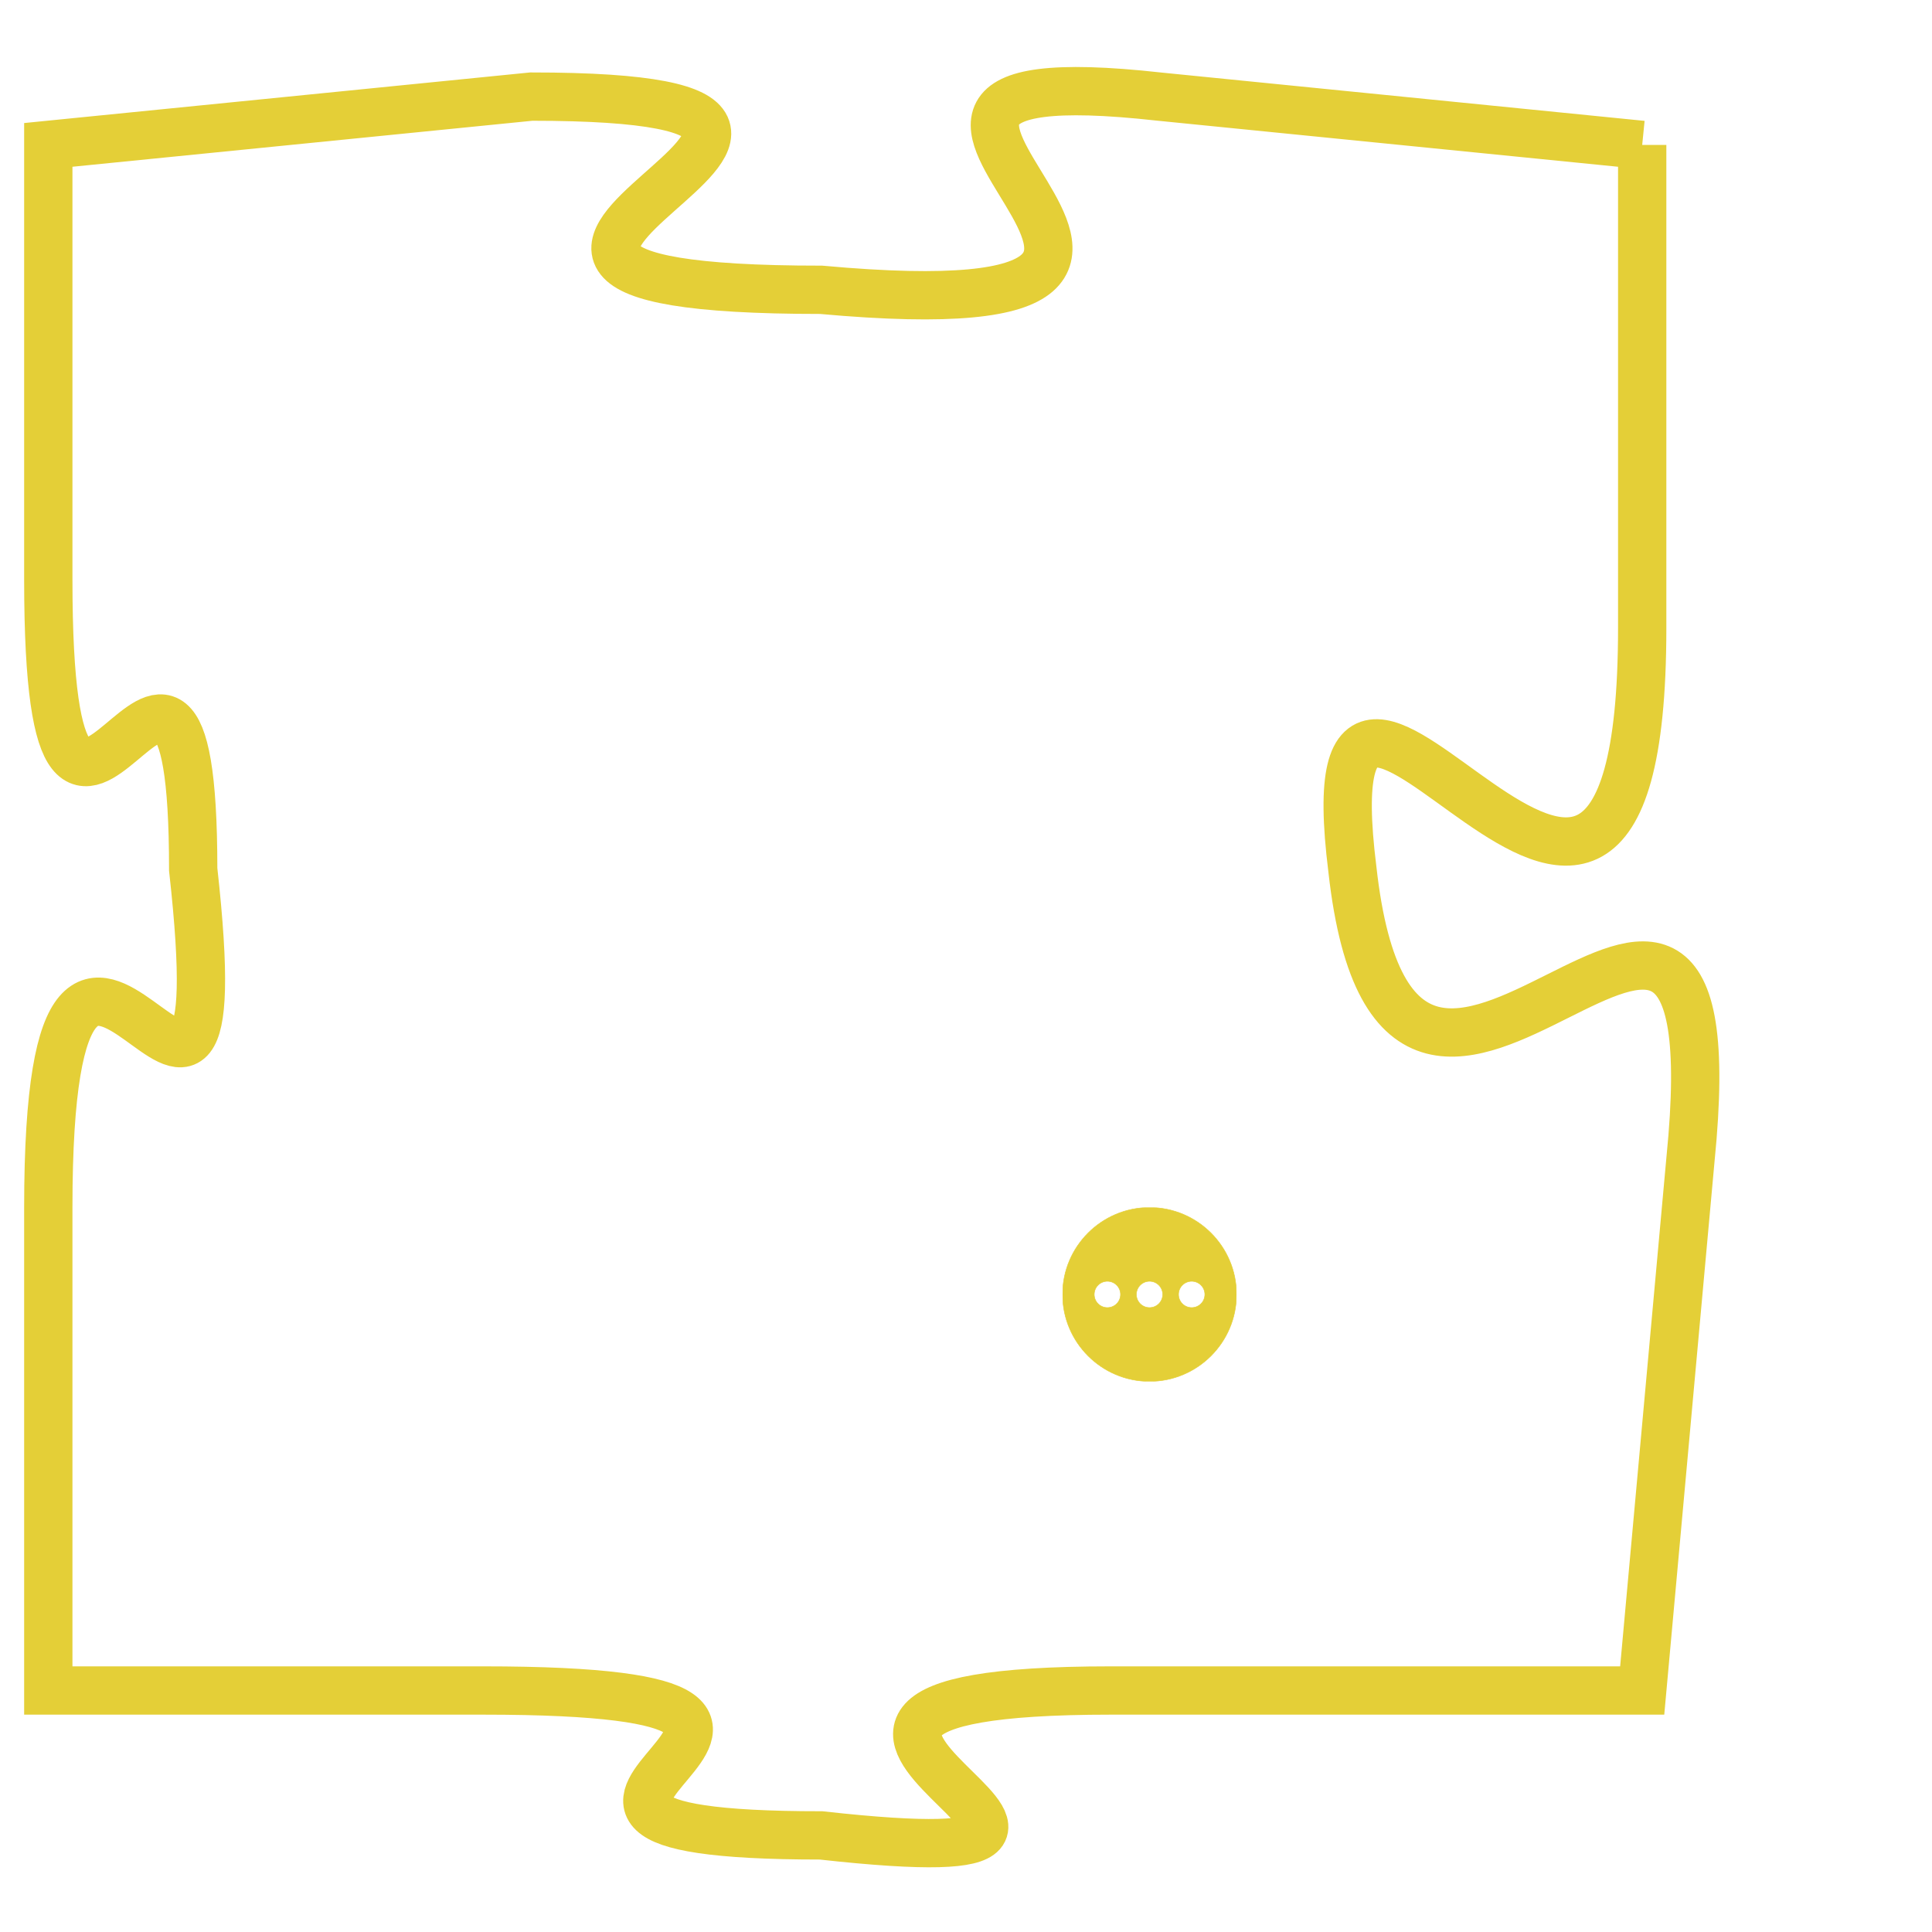 <svg version="1.1" xmlns="http://www.w3.org/2000/svg" xmlns:xlink="http://www.w3.org/1999/xlink" fill="transparent" x="0" y="0" width="350" height="350" preserveAspectRatio="xMinYMin slice"><style type="text/css">.links{fill:transparent;stroke: #E4CF37;}.links:hover{fill:#63D272; opacity:0.4;}</style><defs><g id="allt"><path id="t3969" d="M2310,960 L2300,959 C2291,958 2304,964 2293,963 C2282,963 2297,959 2287,959 L2277,960 2277,960 L2277,969 C2277,978 2280,967 2280,975 C2281,984 2277,972 2277,982 L2277,992 2277,992 L2286,992 C2296,992 2284,995 2293,995 C2302,996 2289,992 2299,992 L2310,992 2310,992 L2311,981 C2312,971 2305,984 2304,975 C2303,967 2310,981 2310,970 L2310,960"/></g><clipPath id="c" clipRule="evenodd" fill="transparent"><use href="#t3969"/></clipPath></defs><svg viewBox="2276 957 37 40" preserveAspectRatio="xMinYMin meet"><svg width="4380" height="2430"><g><image crossorigin="anonymous" x="0" y="0" href="https://nftpuzzle.license-token.com/assets/completepuzzle.svg" width="100%" height="100%" /><g class="links"><use href="#t3969"/></g></g></svg><svg x="2298" y="982" height="9%" width="9%" viewBox="0 0 330 330"><g><a xlink:href="https://nftpuzzle.license-token.com/" class="links"><title>See the most innovative NFT based token software licensing project</title><path fill="#E4CF37" id="more" d="M165,0C74.019,0,0,74.019,0,165s74.019,165,165,165s165-74.019,165-165S255.981,0,165,0z M85,190 c-13.785,0-25-11.215-25-25s11.215-25,25-25s25,11.215,25,25S98.785,190,85,190z M165,190c-13.785,0-25-11.215-25-25 s11.215-25,25-25s25,11.215,25,25S178.785,190,165,190z M245,190c-13.785,0-25-11.215-25-25s11.215-25,25-25 c13.785,0,25,11.215,25,25S258.785,190,245,190z"></path></a></g></svg></svg></svg>